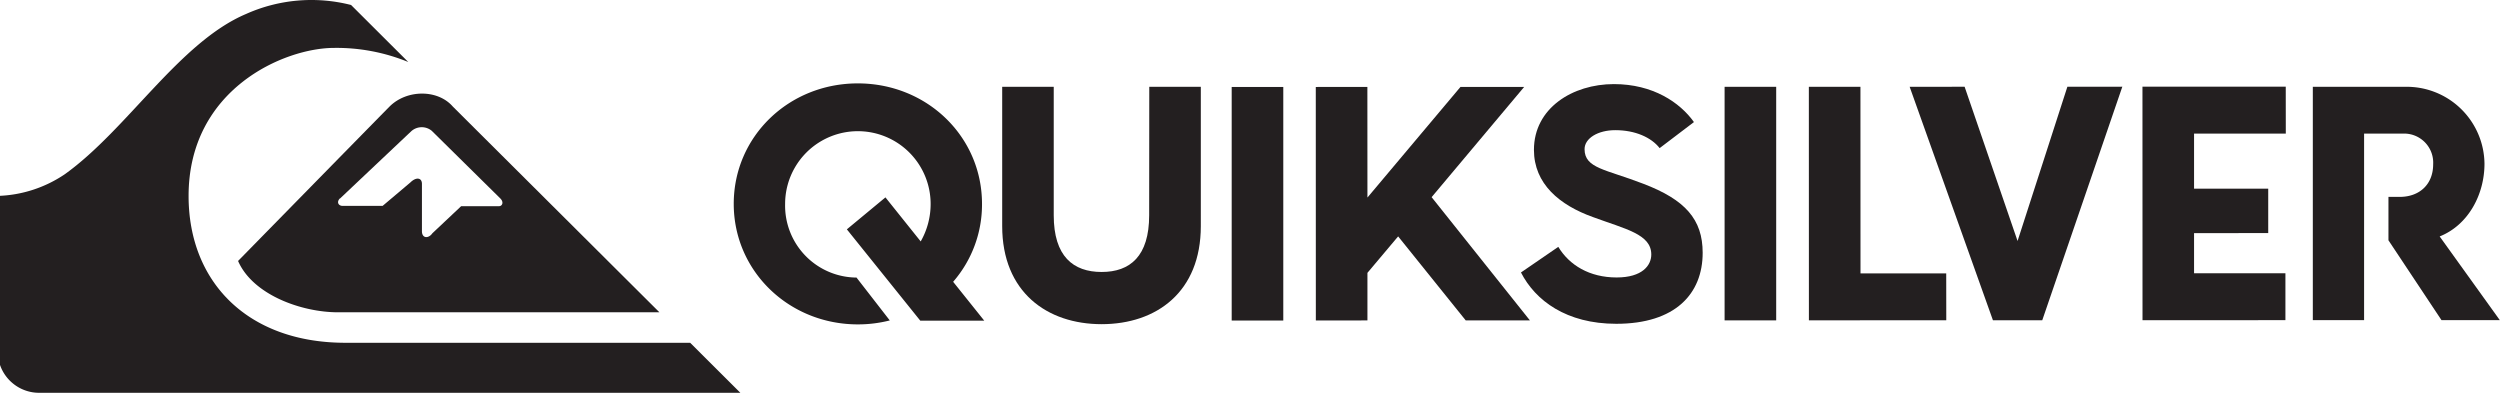 <svg id="Layer_1" data-name="Layer 1" xmlns="http://www.w3.org/2000/svg" viewBox="0 0 460.79 72.4"><defs><style>.cls-1{fill:#231f20;}</style></defs><path class="cls-1" d="M136.46,72.4H7.2A7.63,7.63,0,0,1-.41,65.11v-29a23.28,23.28,0,0,0,12.36-4c11.52-8.25,21.1-24.3,33.37-29.52A29.49,29.49,0,0,1,64.71.92L75.25,11.43a34.85,34.85,0,0,0-13.67-2.6c-9.15,0-26.82,7.55-26.82,27.29,0,15.9,10.93,27.06,28.9,27.06h63.55Z"/><path class="cls-1" d="M121.54,57.56H62.29c-6.71,0-15.69-3.21-18.41-9.46,0,0,26.64-27.18,27.93-28.47,3.19-3.17,8.88-3.17,11.64,0Zm-58.88-21c-.67.66-.31,1.42.57,1.39h7.29l5.13-4.33c1.08-1.06,2.12-.86,2.12.27v8.65C77.74,44,79,44,79.69,43L85,38h7c.55,0,.94-.73.19-1.45L79.59,24.12a2.89,2.89,0,0,0-3.71,0c-.32.29-13.22,12.48-13.22,12.48"/><path class="cls-1" d="M302.89,33.87c-6.95-2.69-10.82-2.82-10.83-6.38,0-2,2.46-3.5,5.66-3.5,3.69,0,6.64,1.34,8.18,3.31l6.32-4.8c-2.58-3.62-7.56-7-14.75-7-7.62,0-14.74,4.43-14.74,12.12,0,6.27,4.73,10.19,10.88,12.39,6,2.22,10.75,3.14,10.75,6.9,0,2-1.65,4.23-6.39,4.23-5,0-8.72-2.27-10.75-5.64l-6.88,4.72c2.65,5.17,8.36,9.46,17.57,9.46,10.88,0,15.92-5.53,15.92-13.09C313.83,40.45,310.63,36.82,302.89,33.87Z"/><rect class="cls-1" x="227.02" y="16.03" width="9.51" height="43.05"/><rect class="cls-1" x="317.87" y="16" width="9.51" height="43.05"/><polygon class="cls-1" points="342.91 16 333.4 16 333.41 59.04 358.73 59.03 358.72 50.39 342.92 50.39 342.91 16"/><polygon class="cls-1" points="371.87 44.42 362.11 15.99 351.98 16 367.33 59.03 376.42 59.03 391.18 15.98 381.05 15.99 371.87 44.42"/><polygon class="cls-1" points="394.9 59.02 421.24 59.01 421.24 50.37 404.4 50.37 404.4 42.97 418.07 42.96 418.07 34.77 404.4 34.78 404.4 24.63 421.31 24.62 421.3 15.97 394.89 15.98 394.9 59.02"/><path class="cls-1" d="M449.67,43.58c5.32-2.12,8.27-7.79,8.26-13.42A14.34,14.34,0,0,0,443.29,16h-17V59h9.45V24.62h7.36a5.36,5.36,0,0,1,5.37,5.67c0,3.65-2.47,6-6.18,6h-2.06v8L450,59h10.75Z"/><path class="cls-1" d="M211.81,39.68c0,7.54-3.51,10.45-8.76,10.45s-8.83-2.9-8.83-10.44V16h-9.5V41.67c0,12.16,8.27,18.09,18.35,18.08s18.27-5.93,18.26-18.09V16h-9.5Z"/><path class="cls-1" d="M181,37.58c0-12.43-10.16-22.21-22.89-22.21s-22.88,9.79-22.87,22.22,10.21,22.2,22.88,22.2a23.68,23.68,0,0,0,5.88-.73l-6.13-7.9a13.26,13.26,0,0,1-13.16-13.57,13.41,13.41,0,1,1,26.82,0,13.89,13.89,0,0,1-1.83,6.91l-6.5-8.12-7.11,5.89,13.53,16.83h11.79l-5.73-7.16A21.71,21.71,0,0,0,181,37.58Z"/><polygon class="cls-1" points="280.93 16.02 269.19 16.02 252.04 36.41 252.03 16.02 251.53 16.02 242.52 16.03 242.53 59.07 251.55 59.06 252.04 59.06 252.04 50.29 257.7 43.57 270.16 59.06 270.87 59.06 281.94 59.06 281.99 59.06 263.87 36.34 280.93 16.02"/></svg>